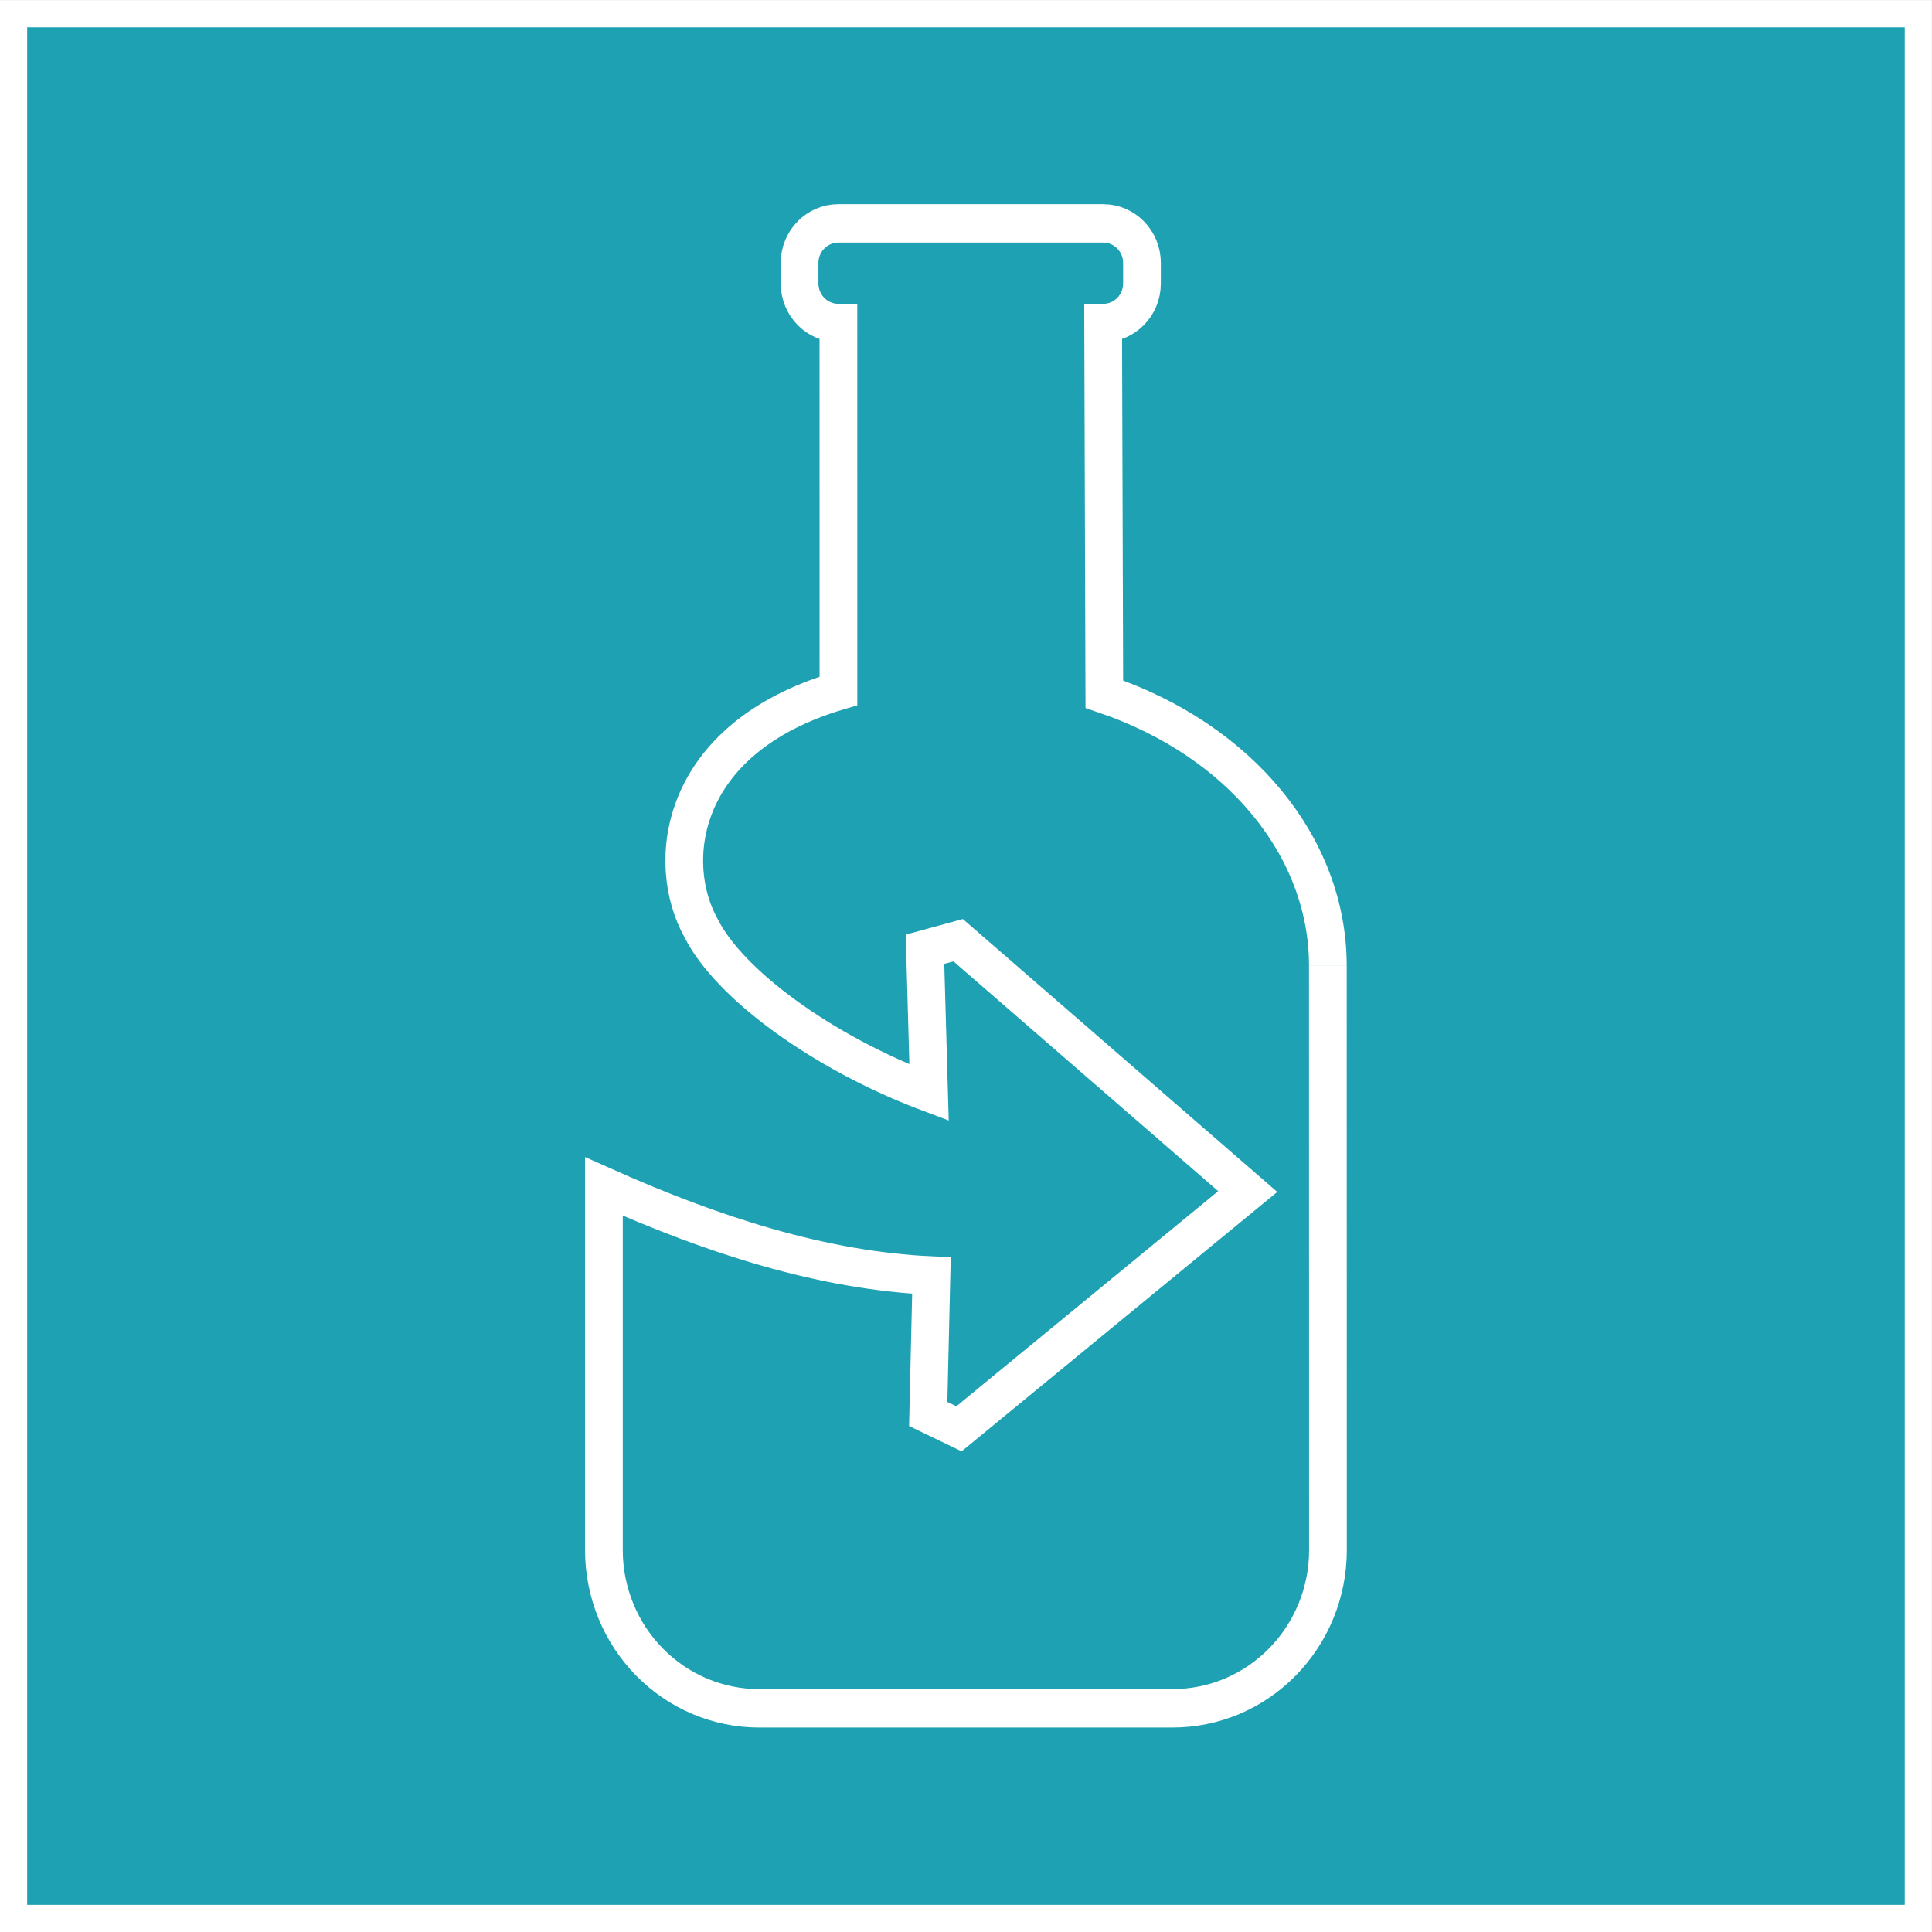<?xml version="1.0" encoding="UTF-8" standalone="no"?>
<!-- Created with Inkscape (http://www.inkscape.org/) -->

<svg
   width="25.357mm"
   height="25.357mm"
   viewBox="0 0 25.357 25.357"
   version="1.1"
   id="svg1"
   xml:space="preserve"
   inkscape:version="1.3 (0e150ed6c4, 2023-07-21)"
   sodipodi:docname="path4-9.svg"
   xmlns:inkscape="http://www.inkscape.org/namespaces/inkscape"
   xmlns:sodipodi="http://sodipodi.sourceforge.net/DTD/sodipodi-0.dtd"
   xmlns="http://www.w3.org/2000/svg"
   xmlns:svg="http://www.w3.org/2000/svg"><rect x="0" y="0" width="25.357" height="25.357" fill="#333333" stroke="none"/><sodipodi:namedview
     id="namedview1"
     pagecolor="#ffffff"
     bordercolor="#000000"
     borderopacity="0.25"
     inkscape:showpageshadow="2"
     inkscape:pageopacity="0.0"
     inkscape:pagecheckerboard="0"
     inkscape:deskcolor="#d1d1d1"
     inkscape:document-units="mm"
     inkscape:zoom="5.6568543"
     inkscape:cx="36.592776"
     inkscape:cy="44.90128"
     inkscape:window-width="1704"
     inkscape:window-height="1368"
     inkscape:window-x="1699"
     inkscape:window-y="0"
     inkscape:window-maximized="0"
     inkscape:current-layer="layer1" /><defs
     id="defs1"><inkscape:path-effect
       effect="fillet_chamfer"
       id="path-effect23"
       is_visible="true"
       lpeversion="1"
       nodesatellites_param="F,0,0,1,0,0,0,1 @ F,0,0,1,0,0,0,1 @ F,0,0,1,0,0,0,1 @ F,0,0,1,0,0,0,1 @ F,0,0,1,0,0,0,1 @ F,0,0,1,0,0,0,1 @ F,0,0,1,0,0,0,1 @ F,0,0,1,0,0,0,1 @ F,0,0,1,0,0,0,1 @ F,0,0,1,0,0,0,1 @ F,0,0,1,0,0,0,1 @ F,0,0,1,0,0,0,1 @ F,0,0,1,0,0,0,1 @ F,0,0,1,0,0,0,1 @ F,0,0,1,0,0,0,1 @ F,0,0,1,0,0,0,1 @ F,0,0,1,0,0,0,1 @ F,0,0,1,0,0,0,1 @ F,0,0,1,0,0,0,1 @ F,0,0,1,0,0,0,1 @ F,0,0,1,0,0,0,1 @ F,0,0,1,0,0,0,1 @ F,0,0,1,0,0,0,1 @ F,0,0,1,0,0,0,1 @ F,0,0,1,0,0,0,1 @ F,0,0,1,0,0,0,1 @ F,0,0,1,0,0,0,1 @ F,0,0,1,0,0,0,1 @ F,0,0,1,0,0,0,1 @ F,0,0,1,0,0,0,1 @ F,0,0,1,0,0,0,1 @ F,0,0,1,0,0,0,1 @ F,0,0,1,0,0,0,1 @ F,0,0,1,0,0,0,1 @ F,0,0,1,0,0,0,1 @ F,0,0,1,0,0,0,1 @ F,0,0,1,0,0,0,1 @ F,0,0,1,0,0,0,1 @ F,0,0,1,0,0,0,1"
       radius="1"
       unit="px"
       method="auto"
       mode="F"
       chamfer_steps="1"
       flexible="false"
       use_knot_distance="true"
       apply_no_radius="true"
       apply_with_radius="true"
       only_selected="false"
       hide_knots="false" /></defs><g
     inkscape:label="Ebene 1"
     inkscape:groupmode="layer"
     id="layer1"
     transform="translate(0.178,0.179)"><rect
       style="fill:#1ea1b3;fill-opacity:1;stroke:#ffffff;stroke-width:0.357;stroke-miterlimit:4.9;stroke-dasharray:none;stroke-opacity:1"
       id="rect1"
       width="25"
       height="25"
       x="2.0608682e-05"
       y="-2.1056863e-05" /><path
       id="path4-9"
       style="fill:#1ea1b3;fill-opacity:1;stroke:#ffffff;stroke-width:0.771;stroke-miterlimit:4.9;stroke-dasharray:none;stroke-opacity:1"
       d="m 14.9,14.999 c 0,-2.379 -1.792,-4.525 -4.57,-5.45 l -0.024,-7.449 c 0.438,0 0.794,-0.355 0.794,-0.794 V 0.894 c 0,-0.438 -0.355,-0.794 -0.794,-0.794 H 4.894 c -0.438,0 -0.794,0.355 -0.794,0.794 V 1.306 c 0,0.438 0.355,0.794 0.794,0.794 l 6.899e-4,7.383 C 1.605,10.444 1.345,12.942 2.084,14.239 2.656,15.366 4.569,16.742 6.747,17.545 L 6.664,14.668 7.342,14.486 13.262,19.53 7.359,24.292 6.73,23.994 6.796,21.216 C 4.564,21.116 2.332,20.407 0.1,19.428 L 0.1,26.726 c 1.206e-5,0.208 0.02,0.415 0.061,0.619 0.041,0.204 0.101,0.404 0.181,0.596 0.079,0.192 0.178,0.376 0.293,0.549 0.116,0.173 0.248,0.334 0.395,0.481 0.147,0.147 0.308,0.279 0.481,0.395 0.173,0.116 0.357,0.214 0.549,0.294 0.192,0.079 0.391,0.14 0.595,0.18 0.204,0.041 0.412,0.061 0.62,0.061 h 8.451 c 0.208,-1.81e-4 0.415,-0.021 0.619,-0.061 0.204,-0.04 0.404,-0.101 0.596,-0.18 0.192,-0.08 0.376,-0.178 0.549,-0.294 0.173,-0.116 0.334,-0.248 0.481,-0.395 0.147,-0.147 0.279,-0.308 0.395,-0.481 0.116,-0.173 0.214,-0.357 0.294,-0.549 0.08,-0.192 0.14,-0.392 0.181,-0.596 0.041,-0.204 0.061,-0.411 0.061,-0.619 L 14.9,15"
       sodipodi:nodetypes="cccssssssccccccccccccccccccccccccccsccc"
       inkscape:path-effect="#path-effect23"
       inkscape:original-d="m 14.899908,14.999374 c 0,-2.378967 -1.7924,-4.525138 -4.569575,-5.4500318 l -0.02394,-7.4492014 c 0.438376,0 0.79375,-0.3553744 0.79375,-0.79375 V 0.89360923 c 0,-0.43837558 -0.355374,-0.79375 -0.79375,-0.79375 H 4.8936128 c -0.4383756,0 -0.79375,0.35537442 -0.79375,0.79375 V 1.3063908 c 0,0.4383756 0.3553744,0.79375 0.79375,0.79375 l 6.899e-4,7.3832 C 1.6046259,10.443978 1.3448664,12.942186 2.0844688,14.238697 2.6558522,15.366324 4.5694905,16.74176 6.746875,17.545182 L 6.664193,14.667839 7.3421878,14.485937 13.26224,19.529557 7.3587242,24.292058 6.7303388,23.994401 6.7964848,21.216276 C 4.5642789,21.116155 2.3320733,20.406838 0.09986775,19.427865 L 0.09973551,26.7255 c 1.206e-5,0.20786 0.02043614,0.415216 0.06097819,0.619084 0.040621,0.204056 0.10120143,0.403625 0.18086752,0.595829 0.0794672,0.192085 0.17760668,0.375902 0.29300537,0.548804 0.11569247,0.172935 0.24810402,0.334079 0.39532471,0.481108 0.1470527,0.147041 0.3081959,0.279279 0.4811076,0.394808 0.1728806,0.115577 0.356698,0.21389 0.5488037,0.293522 0.192056,0.07946 0.3914502,0.139864 0.5953125,0.180351 0.20402,0.04075 0.4115511,0.06134 0.6196004,0.06149 h 8.4506465 c 0.207877,-1.81e-4 0.415233,-0.02078 0.619084,-0.06149 0.204038,-0.04045 0.403607,-0.100861 0.595829,-0.180351 0.192106,-0.07963 0.375923,-0.177945 0.548804,-0.293522 0.172912,-0.115529 0.334055,-0.247767 0.481108,-0.394808 0.147041,-0.147053 0.279279,-0.308196 0.394808,-0.481108 0.115577,-0.172881 0.21389,-0.356698 0.293522,-0.548804 0.07967,-0.192204 0.140246,-0.391773 0.180867,-0.595829 0.04054,-0.203868 0.06097,-0.411224 0.06098,-0.619084 L 14.9,15"
       transform="matrix(0.642,0,0,0.654,7.684,2.687)" /></g></svg>

